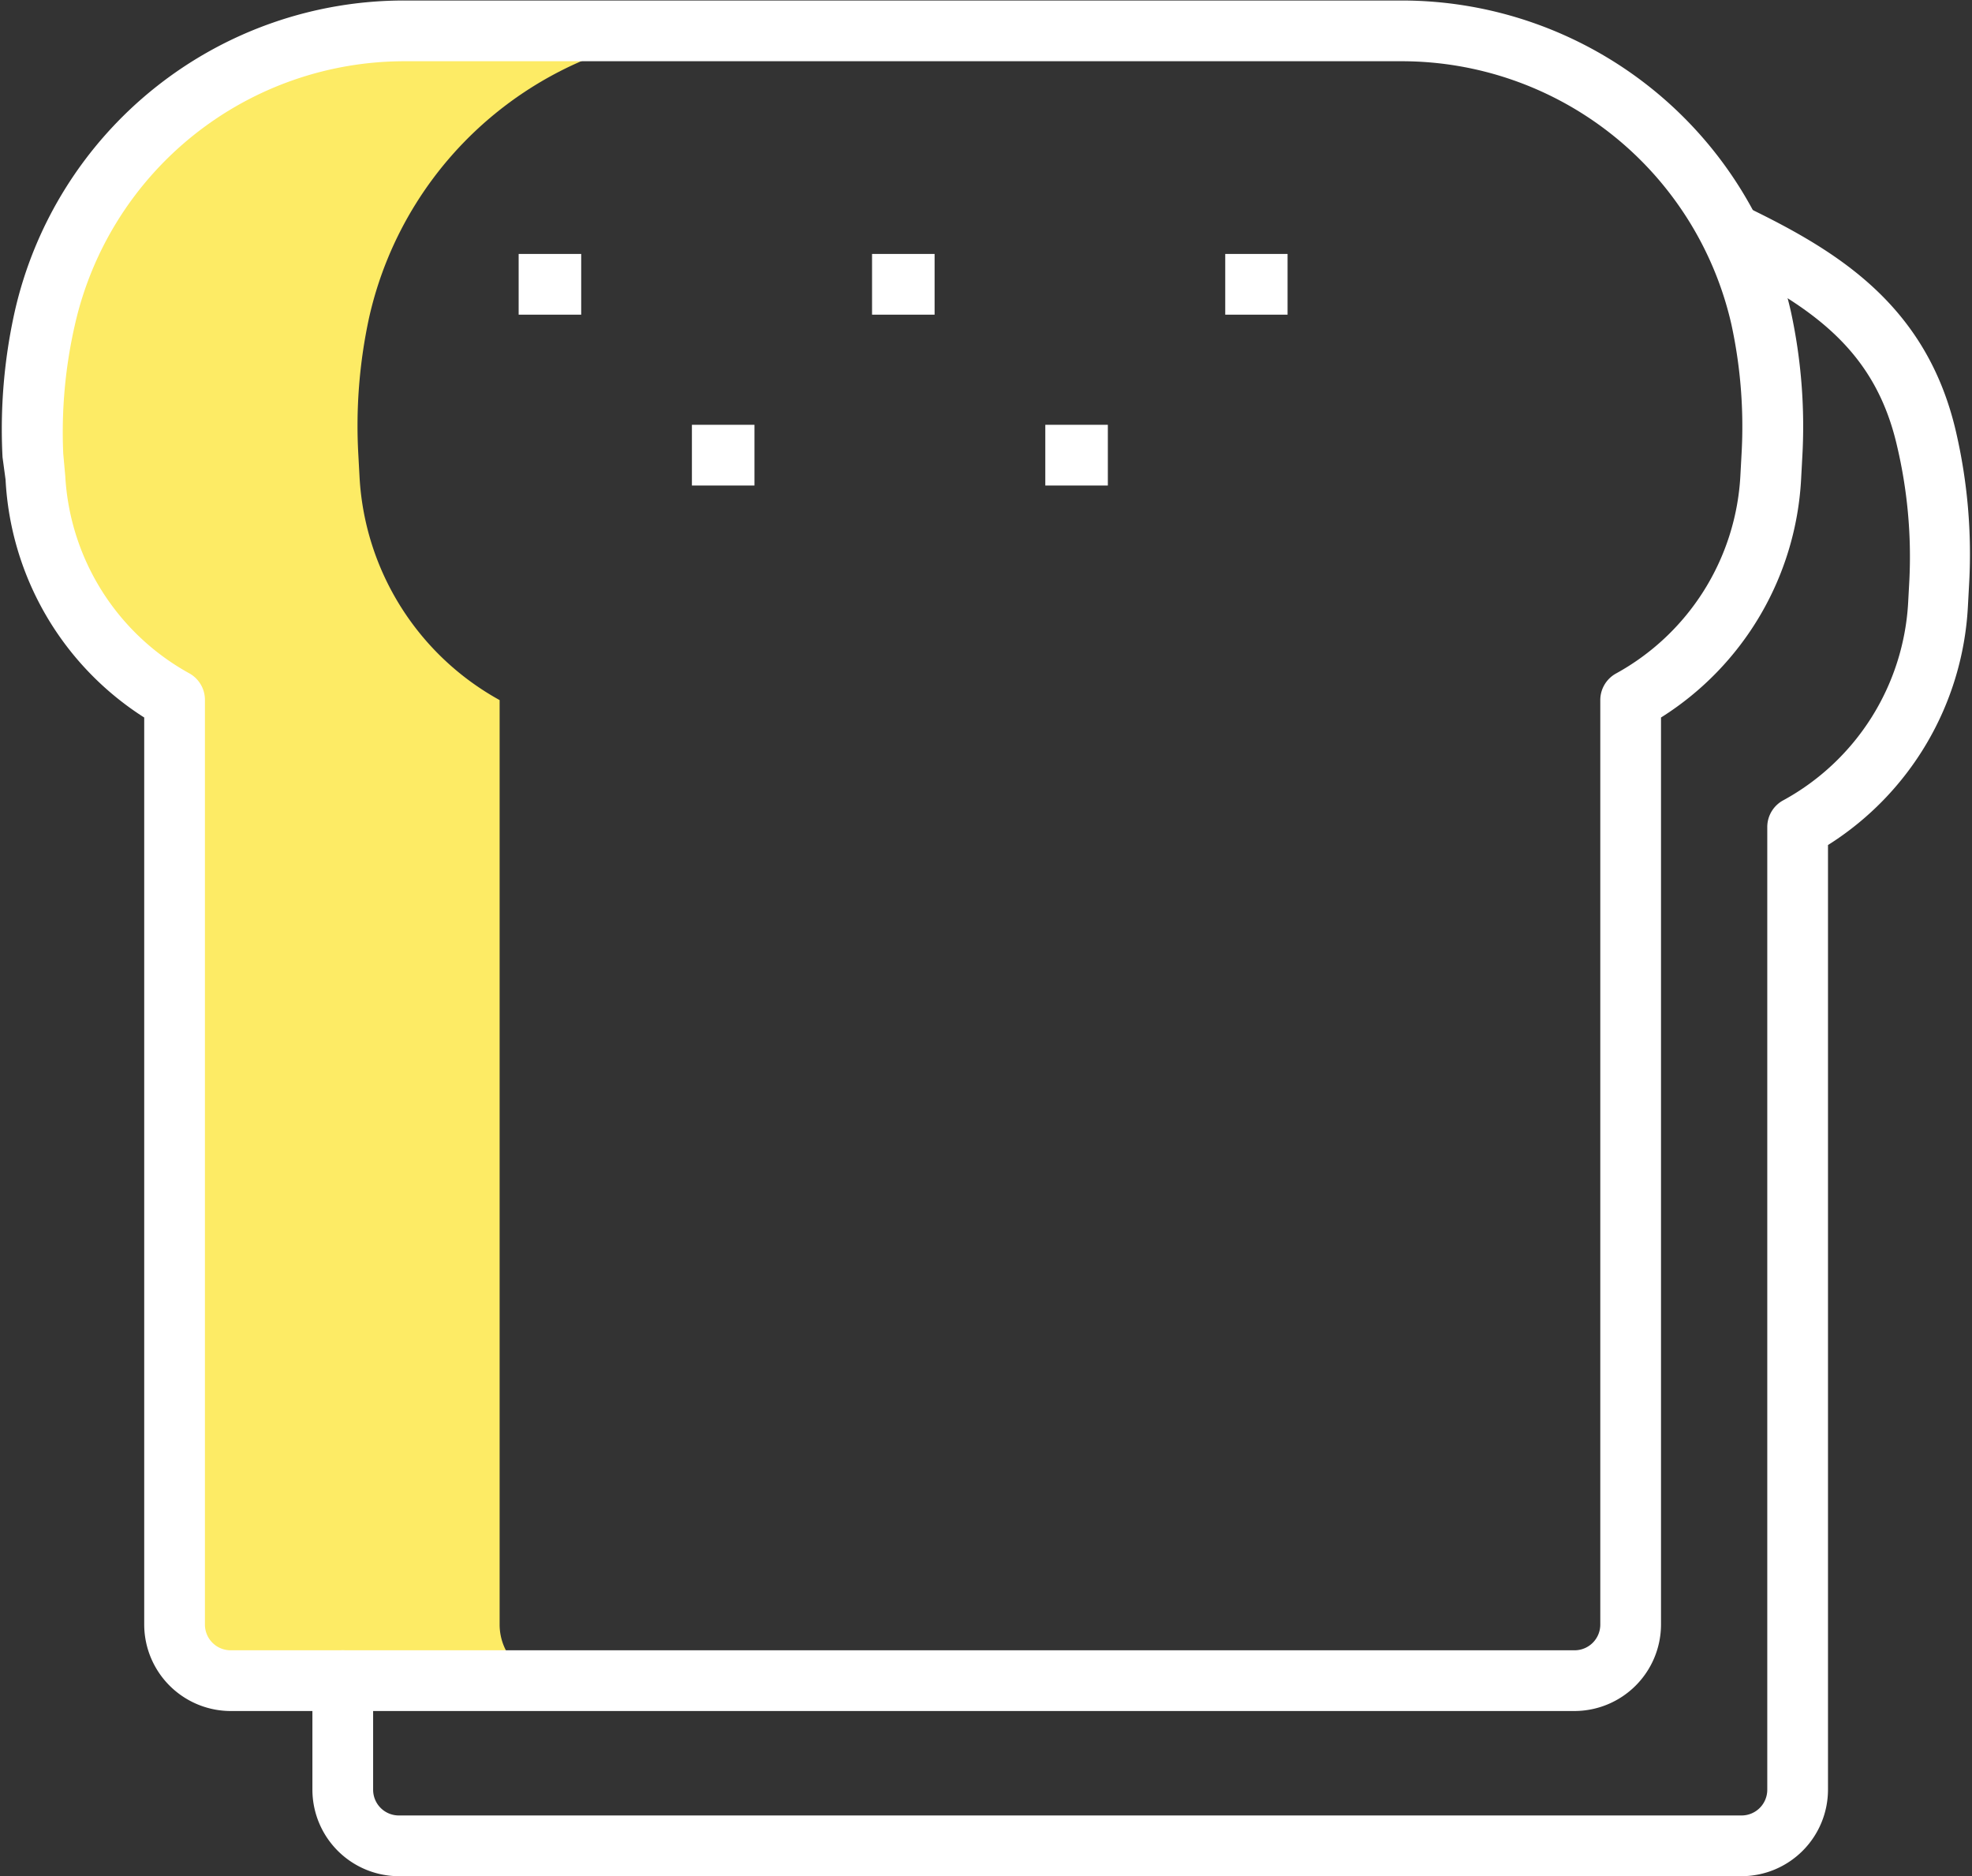 <svg xmlns="http://www.w3.org/2000/svg" viewBox="-0.125 -0.025 97.43 92.685"><rect x="-0.125" y="-0.025" width="97.43" height="92.685" fill="#333333" stroke="none"/><title>Depositphotos_113594126_30</title><g data-name="Layer 2"><g data-name="Layer 1"><g data-name="Layer 2"><g data-name="Icon Set"><path d="M24.56 80.23V34.56a13.42 13.42 0 0 1-6.92-11l-.06-1.11a25.25 25.25 0 0 1 .53-6.78A18.14 18.14 0 0 1 35.89 1.5h-16A18.14 18.14 0 0 0 2.11 15.69a25.26 25.26 0 0 0-.53 6.78l.06 1.11a13.42 13.42 0 0 0 6.92 11v45.65A2.77 2.77 0 0 0 11.33 83h16a2.77 2.77 0 0 1-2.77-2.77z" fill="#fdeb65"/><path fill="#fff" d="M25.5 12.52h3.09v3H25.5z"/><path fill="#fff" d="M34.06 20.96h3.09v3h-3.09z"/><path fill="#fff" d="M42.96 12.52h3.09v3h-3.09z"/><path fill="#fff" d="M51.52 20.96h3.09v3h-3.09z"/><path fill="#fff" d="M60.41 12.52h3.08v3h-3.08z"/><path d="M77.67 84.5H11.33A4.28 4.28 0 0 1 7 80.23V35.42A14.84 14.84 0 0 1 .15 23.67L0 22.56a26.71 26.71 0 0 1 .6-7.18A19.72 19.72 0 0 1 19.89 0h49.22a19.72 19.72 0 0 1 19.25 15.38 26.75 26.75 0 0 1 .56 7.19l-.06 1.11a14.84 14.84 0 0 1-6.92 11.74v44.81a4.28 4.28 0 0 1-4.27 4.27zM19.89 3A16.7 16.7 0 0 0 3.58 16 23.78 23.78 0 0 0 3 22.39l.1 1.11a11.88 11.88 0 0 0 6.15 9.75 1.5 1.5 0 0 1 .75 1.31v45.67a1.27 1.27 0 0 0 1.27 1.27h66.4a1.27 1.27 0 0 0 1.27-1.27V34.56a1.5 1.5 0 0 1 .77-1.31 11.88 11.88 0 0 0 6.15-9.75l.06-1.11a23.81 23.81 0 0 0-.5-6.38A16.71 16.71 0 0 0 69.11 3z" fill="#fff"/><path d="M85.92 92.66H19.58a4.28 4.28 0 0 1-4.27-4.27V83a1.5 1.5 0 0 1 3 0v5.39a1.27 1.27 0 0 0 1.27 1.27h66.34a1.27 1.27 0 0 0 1.27-1.27V40.81A1.5 1.5 0 0 1 88 39.5a11.88 11.88 0 0 0 6.15-9.75l.06-1.11A23.78 23.78 0 0 0 93.6 22c-1.06-4.6-4-6.84-8.84-9.15a1.5 1.5 0 0 1 1.3-2.7c4.49 2.17 9 4.82 10.46 11.18a26.75 26.75 0 0 1 .64 7.54l-.06 1.11a14.85 14.85 0 0 1-6.91 11.74v46.67a4.28 4.28 0 0 1-4.27 4.27z" fill="#fff"/></g></g></g></g></svg>